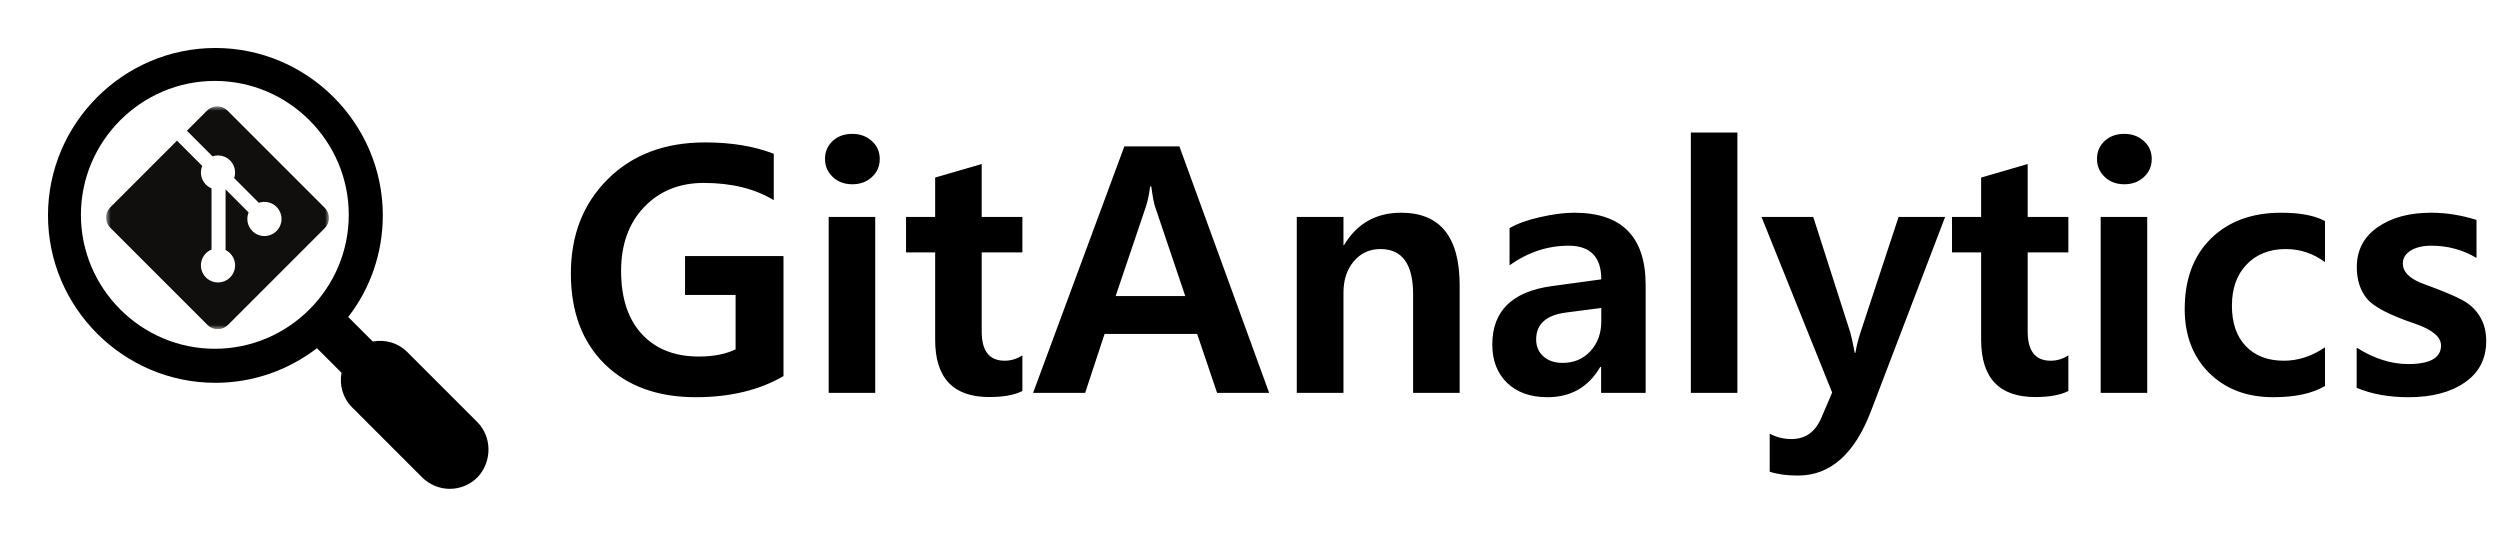 <svg width="350" height="75" viewBox="0 0 350 75" fill="none" xmlns="http://www.w3.org/2000/svg">
<path d="M109.688 52.656C106.297 54.625 102.203 55.609 97.406 55.609C92.062 55.609 87.812 54.062 84.656 50.969C81.5 47.859 79.922 43.633 79.922 38.289C79.922 32.914 81.641 28.516 85.078 25.094C88.516 21.656 93.062 19.938 98.719 19.938C102.406 19.938 105.609 20.469 108.328 21.531V28.023C105.672 26.414 102.406 25.609 98.531 25.609C95.109 25.609 92.32 26.742 90.164 29.008C88.023 31.258 86.953 34.234 86.953 37.938C86.953 41.719 87.922 44.664 89.859 46.773C91.797 48.867 94.453 49.914 97.828 49.914C99.891 49.914 101.609 49.578 102.984 48.906V41.289H95.906V35.852H109.688V52.656ZM115.5 22.258C115.5 21.258 115.852 20.422 116.555 19.75C117.273 19.078 118.195 18.742 119.32 18.742C120.414 18.742 121.328 19.078 122.062 19.75C122.797 20.406 123.164 21.242 123.164 22.258C123.164 23.273 122.797 24.117 122.062 24.789C121.344 25.461 120.43 25.797 119.32 25.797C118.211 25.797 117.297 25.453 116.578 24.766C115.859 24.078 115.5 23.242 115.5 22.258ZM116.016 55V30.367H122.531V55H116.016ZM143.133 54.742C142.023 55.305 140.477 55.586 138.492 55.586C133.445 55.586 130.922 52.914 130.922 47.57V35.336H126.844V30.367H130.922V24.859L137.438 22.961V30.367H143.133V35.336H137.438V46.422C137.438 49.141 138.508 50.5 140.648 50.5C141.539 50.5 142.367 50.25 143.133 49.75V54.742ZM177.68 55H170.391L167.602 46.75H154.641L151.922 55H144.633L157.406 20.5H165.117L177.68 55ZM165.938 41.453L161.719 28.961C161.547 28.461 161.367 27.508 161.18 26.102H161.016C160.891 27.148 160.695 28.086 160.43 28.914L156.188 41.453H165.938ZM204.352 55H197.836V41.195C197.836 36.977 196.312 34.867 193.266 34.867C191.734 34.867 190.484 35.445 189.516 36.602C188.562 37.742 188.086 39.195 188.086 40.961V55H181.547V30.367H188.086V34.328H188.156C189.969 31.297 192.633 29.781 196.148 29.781C201.617 29.781 204.352 33.164 204.352 39.93V55ZM211.336 31.938C212.445 31.297 213.883 30.781 215.648 30.391C217.414 29.984 219 29.781 220.406 29.781C227.062 29.781 230.391 33.156 230.391 39.906V55H224.156V51.367H224.039C222.383 54.195 219.922 55.609 216.656 55.609C214.281 55.609 212.398 54.945 211.008 53.617C209.617 52.273 208.922 50.477 208.922 48.227C208.922 43.523 211.719 40.797 217.312 40.047L224.18 39.109C224.18 35.969 222.648 34.398 219.586 34.398C216.664 34.398 213.914 35.312 211.336 37.141V31.938ZM219.281 43.75C216.469 44.109 215.062 45.367 215.062 47.523C215.062 48.492 215.398 49.281 216.07 49.891C216.742 50.5 217.648 50.805 218.789 50.805C220.352 50.805 221.641 50.258 222.656 49.164C223.672 48.055 224.18 46.664 224.18 44.992V43.117L219.281 43.75ZM236.719 55V18.555H243.234V55H236.719ZM272.32 30.367L261.938 57.555C259.641 63.57 256.234 66.578 251.719 66.578C250.156 66.578 248.836 66.398 247.758 66.039V60.719C248.695 61.219 249.711 61.469 250.805 61.469C252.758 61.469 254.156 60.469 255 58.469L256.5 54.953L246.609 30.367H253.852L259.031 46.516C259.188 47.031 259.398 47.992 259.664 49.398H259.758C259.883 48.586 260.117 47.641 260.461 46.562L265.805 30.367H272.32ZM289.57 54.742C288.461 55.305 286.914 55.586 284.93 55.586C279.883 55.586 277.359 52.914 277.359 47.57V35.336H273.281V30.367H277.359V24.859L283.875 22.961V30.367H289.57V35.336H283.875V46.422C283.875 49.141 284.945 50.5 287.086 50.5C287.977 50.5 288.805 50.25 289.57 49.75V54.742ZM293.578 22.258C293.578 21.258 293.93 20.422 294.633 19.75C295.352 19.078 296.273 18.742 297.398 18.742C298.492 18.742 299.406 19.078 300.141 19.75C300.875 20.406 301.242 21.242 301.242 22.258C301.242 23.273 300.875 24.117 300.141 24.789C299.422 25.461 298.508 25.797 297.398 25.797C296.289 25.797 295.375 25.453 294.656 24.766C293.938 24.078 293.578 23.242 293.578 22.258ZM294.094 55V30.367H300.609V55H294.094ZM325.5 54.039C323.734 55.086 321.32 55.609 318.258 55.609C314.57 55.609 311.578 54.477 309.281 52.211C307 49.93 305.859 46.953 305.859 43.281C305.859 39.094 307.086 35.797 309.539 33.391C311.992 30.984 315.266 29.781 319.359 29.781C322.031 29.781 324.078 30.172 325.5 30.953V36.695C323.844 35.477 322.016 34.867 320.016 34.867C317.734 34.867 315.906 35.586 314.531 37.023C313.156 38.445 312.469 40.375 312.469 42.812C312.469 45.219 313.117 47.102 314.414 48.461C315.711 49.82 317.492 50.5 319.758 50.5C321.742 50.5 323.656 49.875 325.5 48.625V54.039ZM329.93 48.672C332.367 50.203 334.773 50.969 337.148 50.969C340.211 50.969 341.742 50.102 341.742 48.367C341.742 47.164 340.531 46.148 338.109 45.32C334.578 44.133 332.336 42.969 331.383 41.828C330.43 40.672 329.953 39.195 329.953 37.398C329.953 35.023 330.922 33.164 332.859 31.82C334.797 30.461 337.289 29.781 340.336 29.781C342.461 29.781 344.586 30.117 346.711 30.789V36.109C344.789 34.969 342.688 34.398 340.406 34.398C339.203 34.398 338.234 34.625 337.5 35.078C336.766 35.531 336.398 36.133 336.398 36.883C336.398 38.117 337.422 39.094 339.469 39.812C341.797 40.656 343.508 41.367 344.602 41.945C345.695 42.508 346.547 43.281 347.156 44.266C347.766 45.25 348.07 46.406 348.07 47.734C348.07 50.234 347.07 52.172 345.07 53.547C343.086 54.922 340.461 55.609 337.195 55.609C334.445 55.609 332.023 55.172 329.93 54.297V48.672Z" fill="black"/>
<path d="M66.797 59.062L57.031 49.297C55.703 47.969 53.906 47.5 52.188 47.812L48.75 44.375C51.797 40.469 53.594 35.469 53.594 30.156C53.594 17.266 43.047 6.719 30.156 6.719C17.266 6.719 6.719 17.266 6.719 30.156C6.719 43.047 17.266 53.594 30.156 53.594C35.469 53.594 40.391 51.797 44.375 48.75L47.812 52.188C47.5 53.906 47.969 55.703 49.297 57.031L59.062 66.797C60.156 67.891 61.562 68.438 62.969 68.438C64.375 68.438 65.781 67.891 66.875 66.797C68.906 64.609 68.906 61.172 66.797 59.062ZM30.078 48.828C19.766 48.828 11.328 40.391 11.328 30.078C11.328 19.766 19.766 11.328 30.078 11.328C40.391 11.328 48.828 19.766 48.828 30.078C48.828 40.391 40.391 48.828 30.078 48.828Z" fill="black"/>
<g clip-path="url(#clip0_1_21)">
<mask id="mask0_1_21" style="mask-type:luminance" maskUnits="userSpaceOnUse" x="14" y="14" width="33" height="33">
<path d="M14.844 14.882H46.055V46.094H14.844V14.882Z" fill="white"/>
</mask>
<g mask="url(#mask0_1_21)">
<path d="M45.467 29.098L31.84 15.472C31.653 15.285 31.432 15.136 31.188 15.035C30.944 14.934 30.683 14.882 30.419 14.882C30.154 14.882 29.893 14.934 29.649 15.035C29.405 15.136 29.184 15.285 28.997 15.472L26.167 18.302L29.756 21.891C30.178 21.747 30.632 21.725 31.066 21.826C31.5 21.927 31.897 22.148 32.212 22.463C32.529 22.78 32.75 23.18 32.851 23.617C32.951 24.054 32.927 24.511 32.78 24.934L36.239 28.394C36.663 28.246 37.12 28.222 37.557 28.322C37.994 28.422 38.394 28.644 38.711 28.962C38.933 29.184 39.11 29.447 39.23 29.738C39.35 30.028 39.412 30.339 39.412 30.653C39.412 30.967 39.35 31.278 39.23 31.568C39.11 31.858 38.933 32.122 38.711 32.344C38.263 32.792 37.654 33.044 37.02 33.044C36.385 33.044 35.776 32.792 35.328 32.344C34.994 32.01 34.766 31.585 34.673 31.122C34.581 30.659 34.627 30.178 34.807 29.742L31.581 26.516V35.007C31.921 35.175 32.217 35.422 32.443 35.727C32.669 36.032 32.819 36.387 32.881 36.762C32.943 37.137 32.914 37.521 32.798 37.883C32.682 38.244 32.481 38.573 32.212 38.842C31.99 39.064 31.727 39.24 31.436 39.36C31.146 39.48 30.835 39.542 30.521 39.542C30.207 39.542 29.896 39.48 29.606 39.36C29.316 39.24 29.052 39.064 28.83 38.842C28.608 38.62 28.432 38.356 28.312 38.066C28.191 37.776 28.129 37.465 28.129 37.151C28.129 36.836 28.191 36.525 28.312 36.235C28.432 35.945 28.608 35.681 28.83 35.459C29.054 35.235 29.321 35.057 29.614 34.937V26.367C29.321 26.248 29.054 26.07 28.83 25.846C28.495 25.51 28.267 25.082 28.175 24.617C28.083 24.151 28.132 23.669 28.315 23.231L24.776 19.692L15.433 29.034C15.246 29.221 15.098 29.443 14.997 29.687C14.896 29.93 14.844 30.192 14.844 30.456C14.844 30.72 14.896 30.982 14.997 31.226C15.098 31.469 15.246 31.691 15.433 31.878L29.061 45.506C29.438 45.883 29.949 46.094 30.482 46.094C31.015 46.094 31.526 45.883 31.903 45.506L45.467 31.942C45.844 31.564 46.056 31.053 46.056 30.52C46.056 29.987 45.844 29.476 45.467 29.098Z" fill="#100F0D"/>
</g>
</g>
<defs>
<clipPath id="clip0_1_21">
<rect width="31.25" height="31.25" fill="white" transform="translate(14.844 14.844)"/>
</clipPath>
</defs>
</svg>
